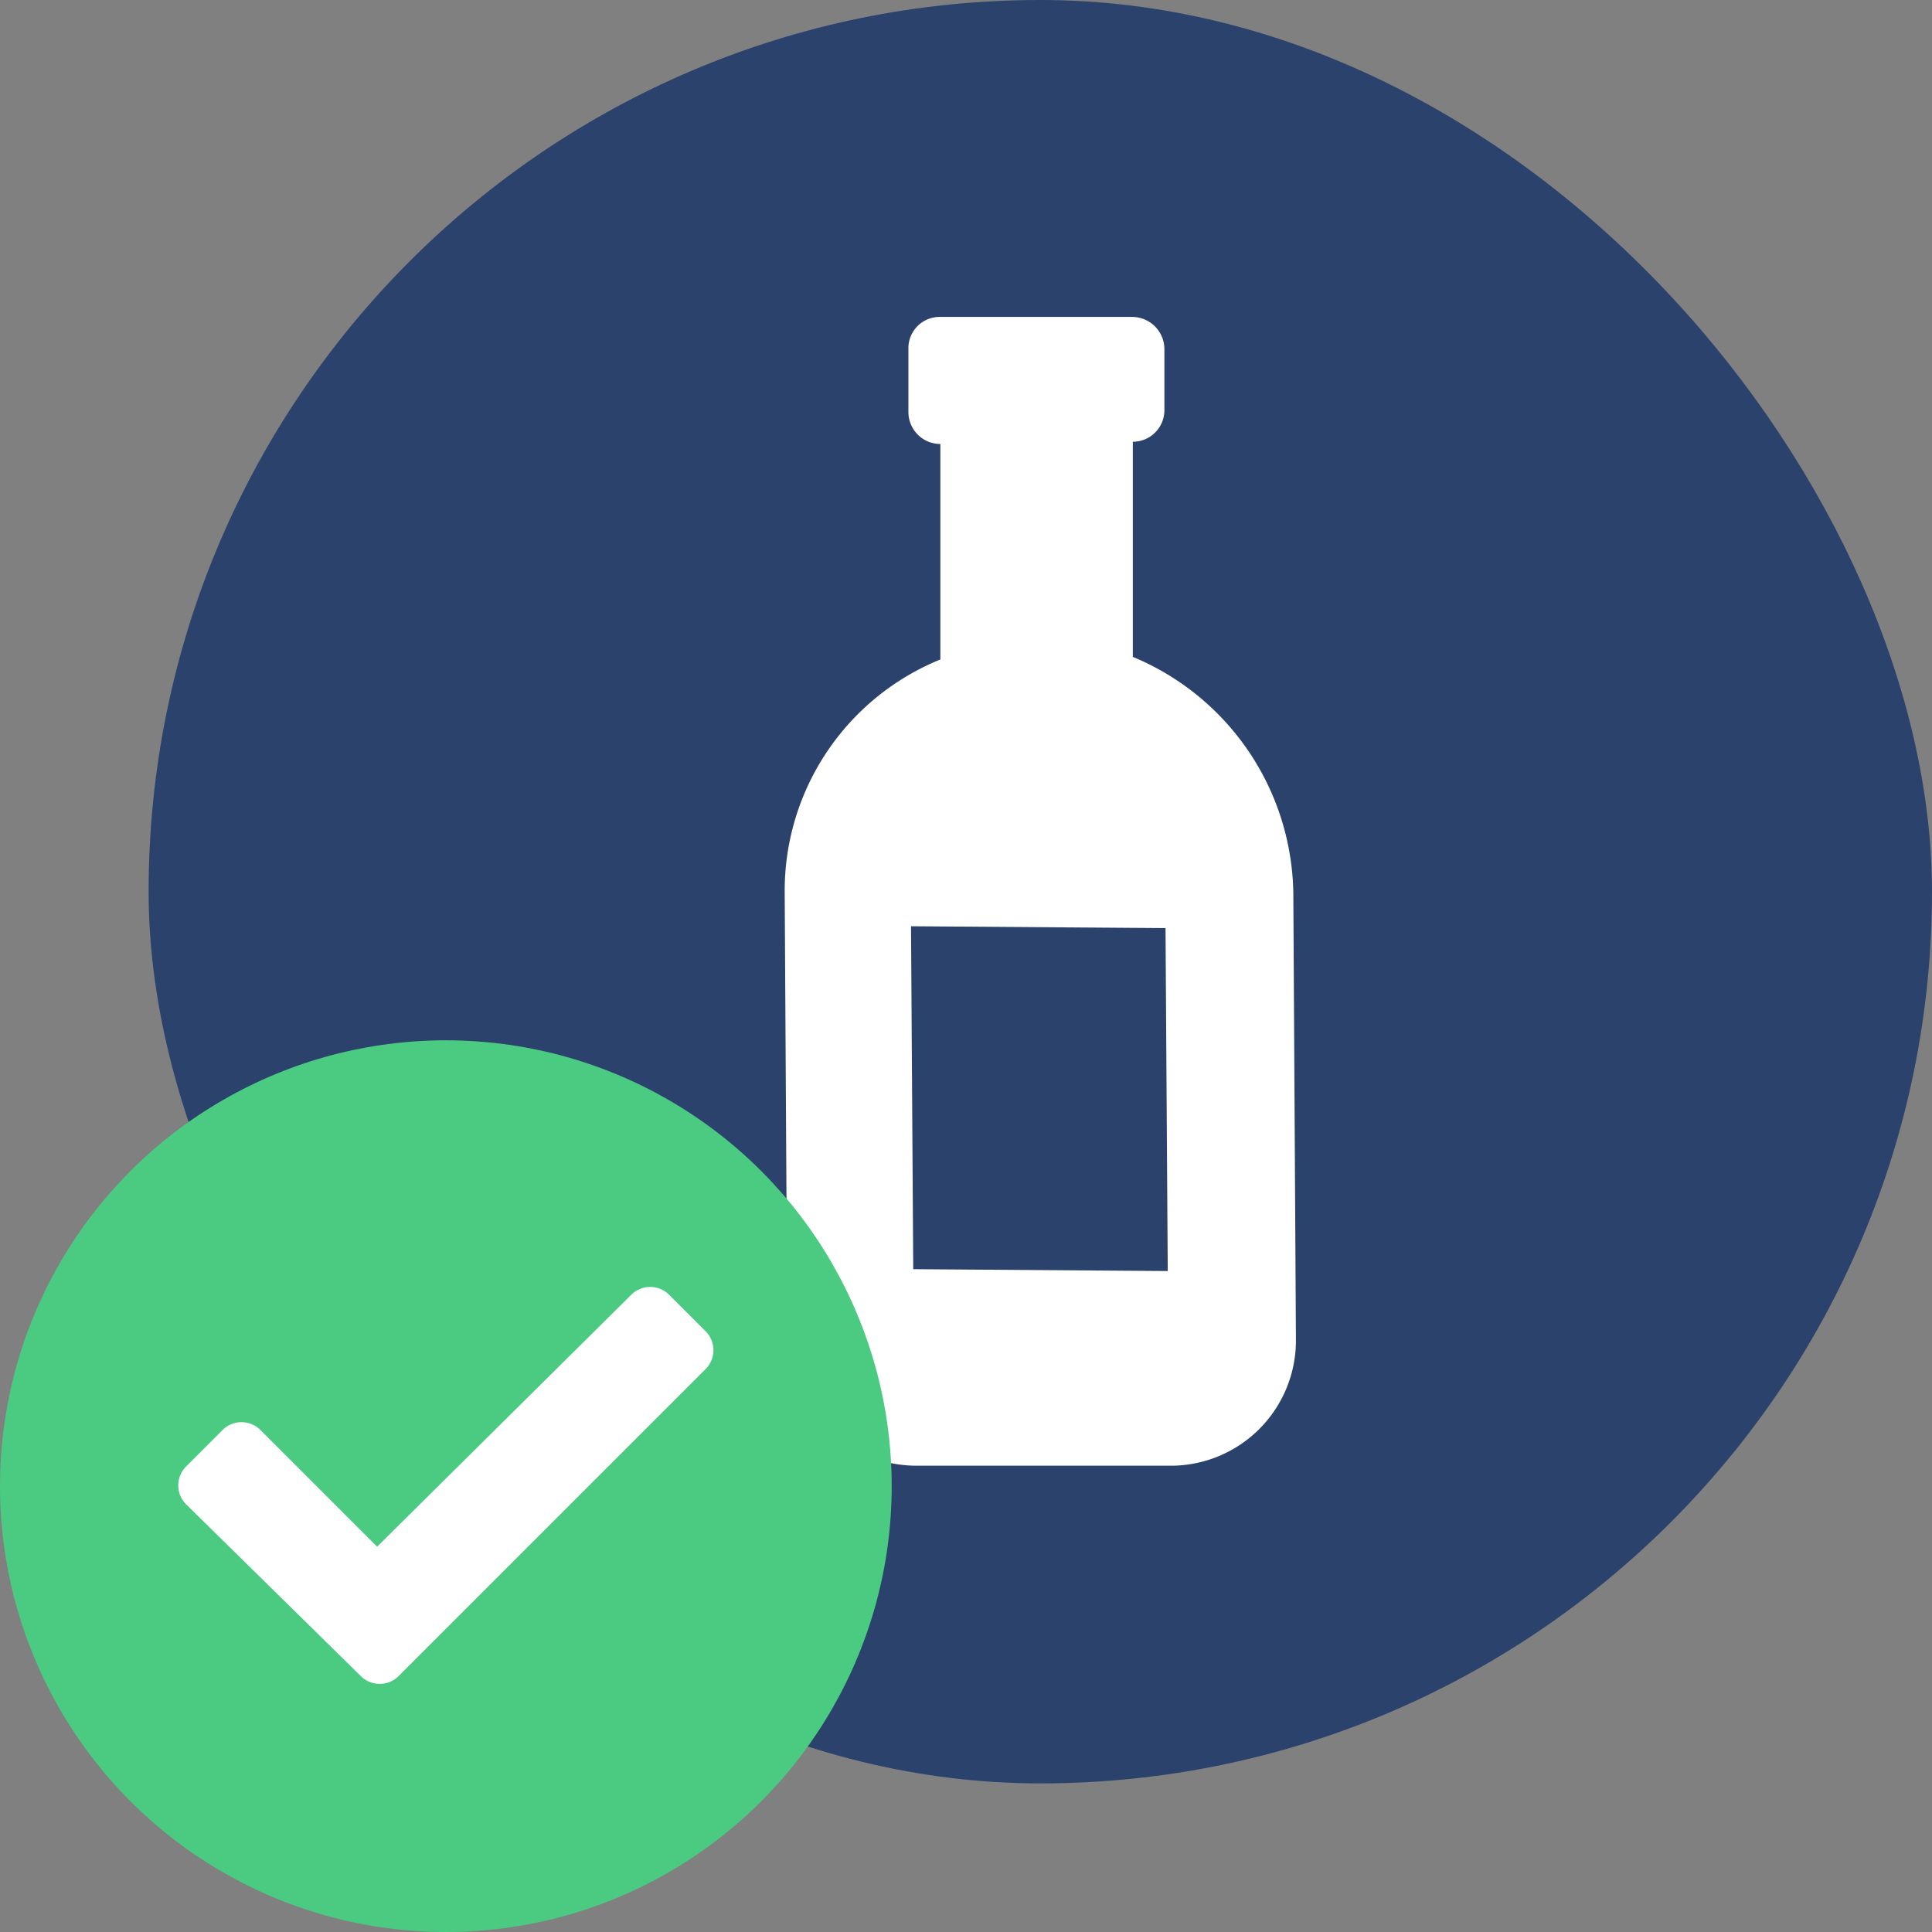 <svg xmlns="http://www.w3.org/2000/svg" viewBox="0 0 52 52"><rect x="0" y="0" width="52" height="52" fill="#808080" stroke="none"/><defs><style>.cls-1{fill:#2a426c;}.cls-2{fill:#fff;}.cls-3{fill:#4bca81;}</style></defs><g id="icons"><g id="disinfectant"><rect class="cls-1" x="4" width="48" height="48" rx="24"/><path class="cls-2" d="M30.43,12.53l-5.13,0a.84.84,0,0,0-.85.85v1.71a.86.86,0,0,0,.86.86l0,5.8A6.72,6.72,0,0,0,21.12,28l.07,12a3.49,3.49,0,0,0,3.45,3.45l6.84,0a3.37,3.37,0,0,0,3.4-3.4l-.07-12a7,7,0,0,0-4.32-6.37l0-5.79a.85.85,0,0,0,.85-.86V13.39a.87.87,0,0,0-.86-.86Zm1,25.68-6.85-.05-.06-9.23,6.85.05Z" transform="translate(0 -4)"/></g></g><g id="status"><g id="available"><circle id="bg" class="cls-3" cx="12" cy="40" r="12"/><g id="check"><path class="cls-2" d="M5,44.48a.72.72,0,0,1,0-1l1-1a.72.72,0,0,1,1,0l3.15,3.15L17,38.84a.72.72,0,0,1,1,0l1,1a.72.72,0,0,1,0,1l-8.28,8.28a.72.72,0,0,1-1,0Z" transform="translate(0 -4)"/></g></g></g></svg>